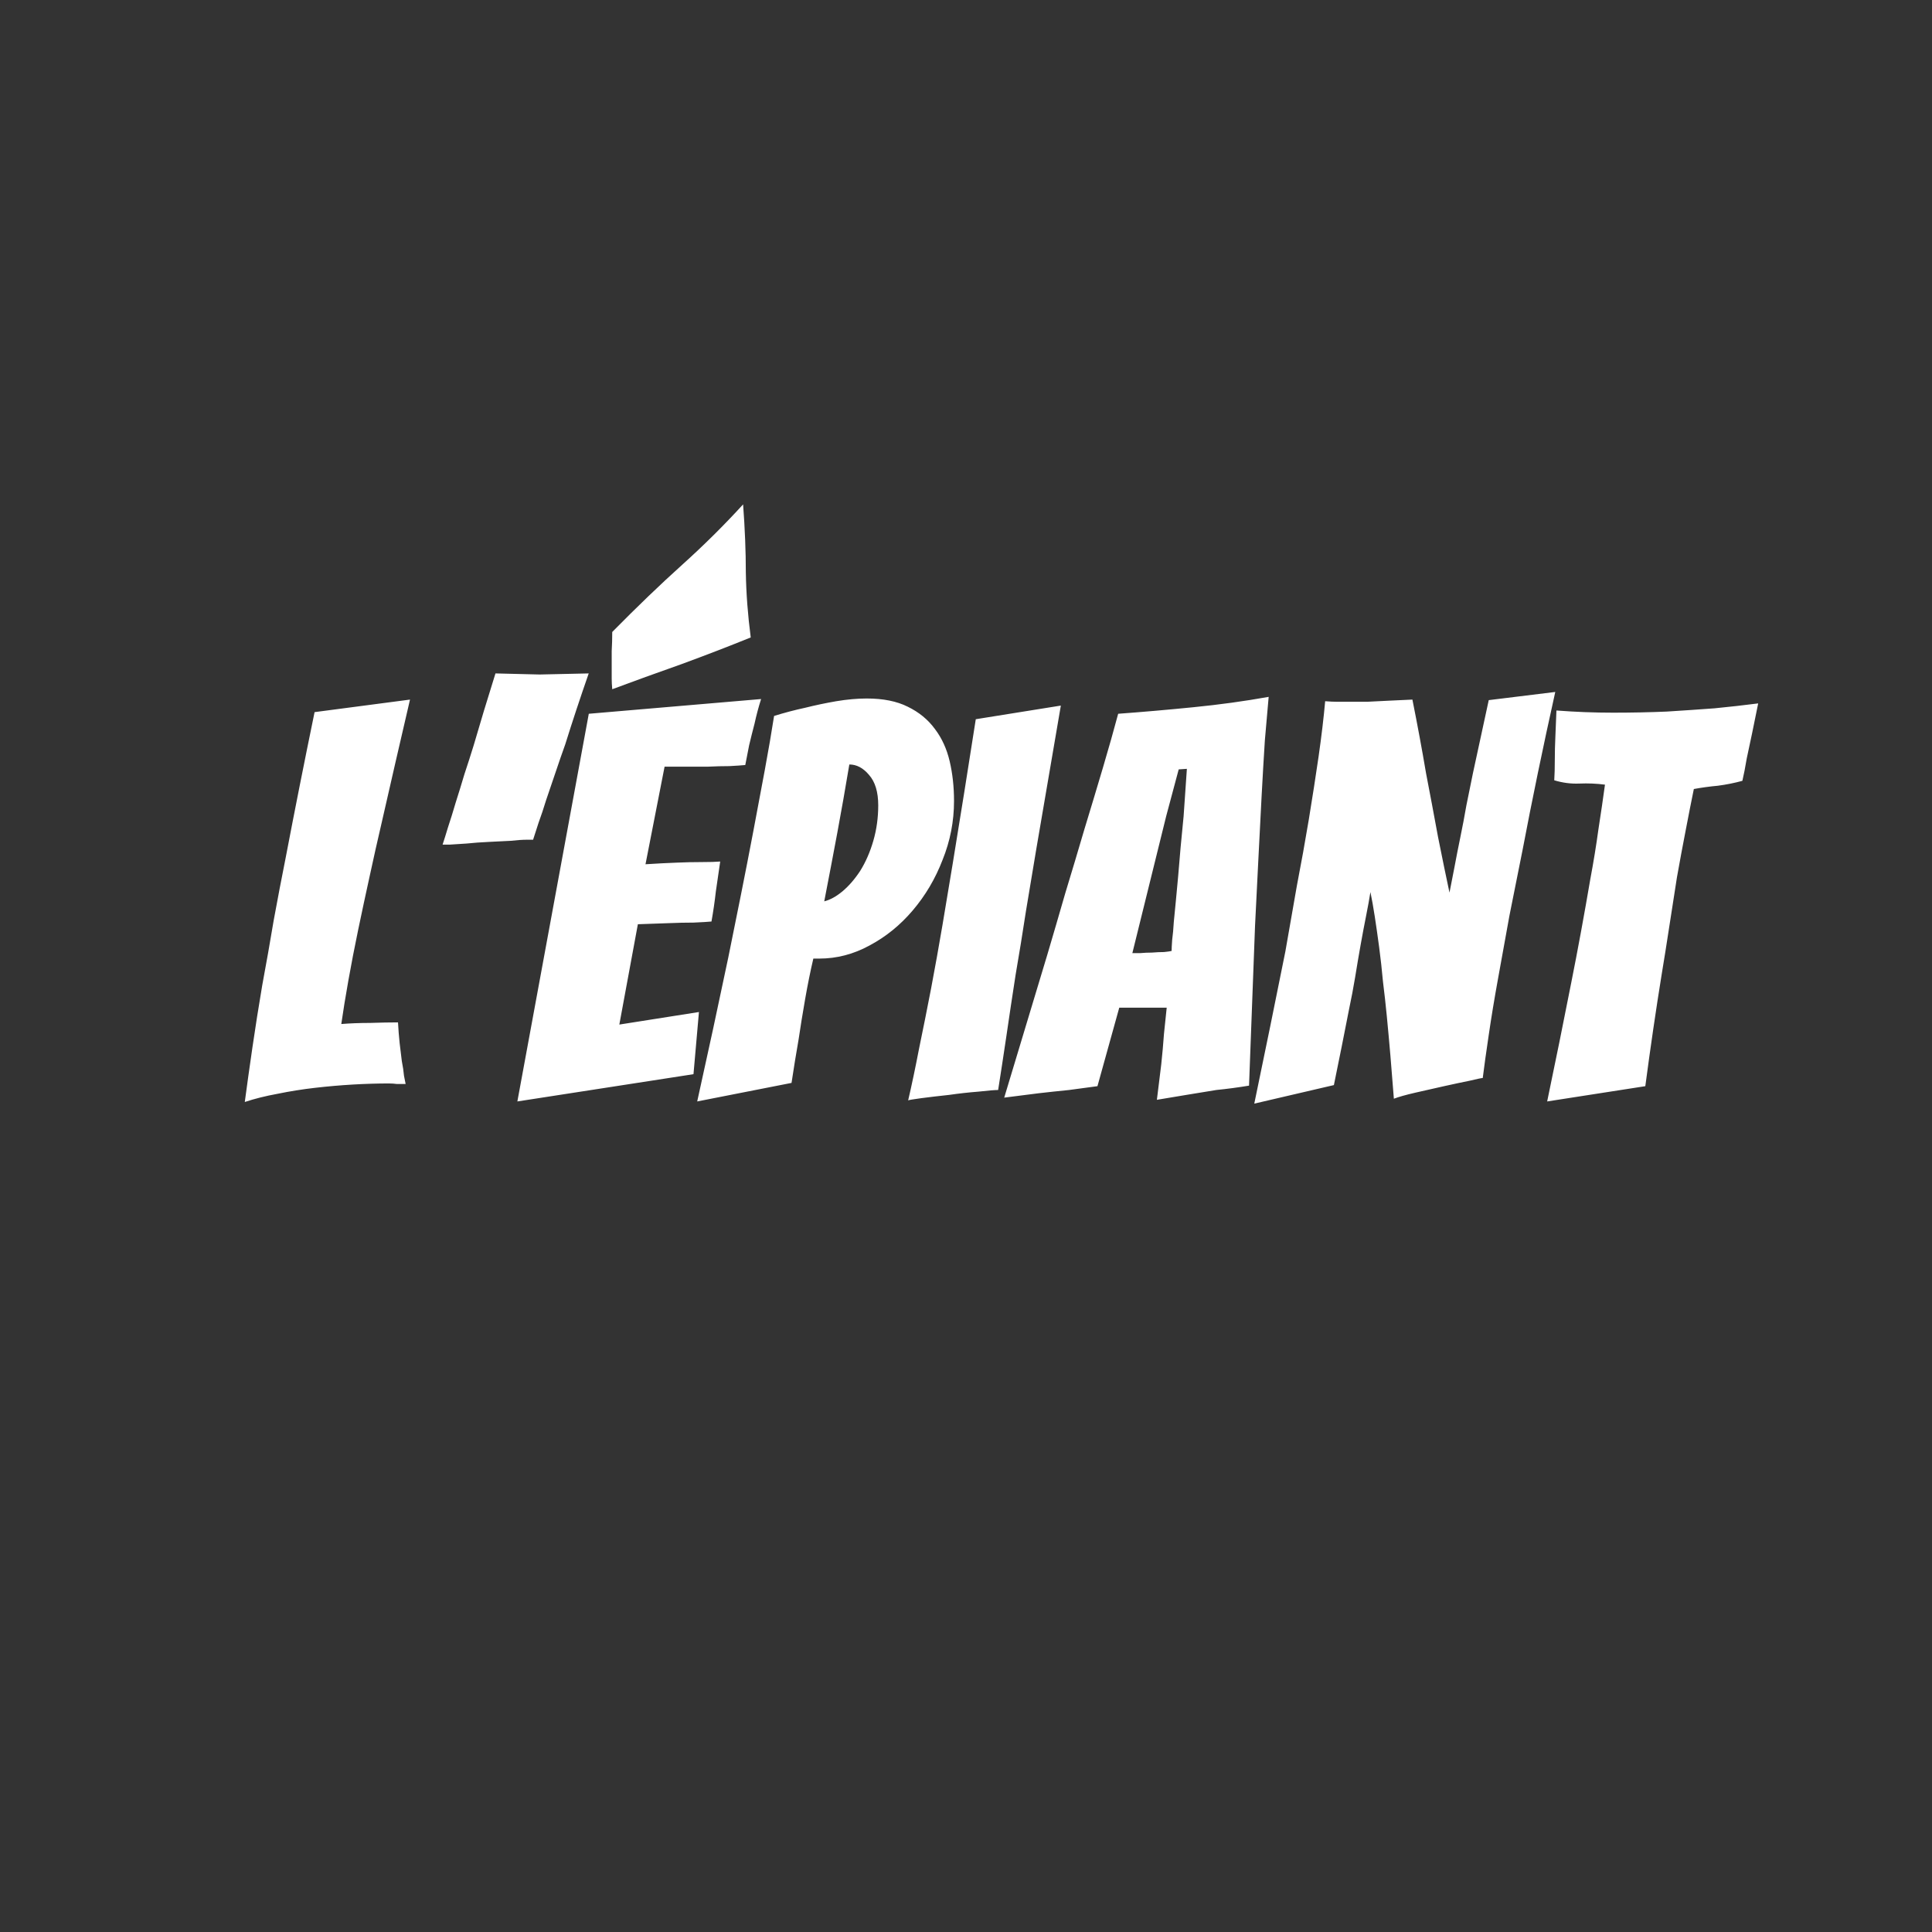 <svg width="1024" height="1024" viewBox="0 0 1024 1024" fill="none" xmlns="http://www.w3.org/2000/svg">
<rect x="0" y="0" width="1024" height="1024" fill="#333333" stroke="none"/>
<path d="M206.037 574.252C200.064 574.252 193.706 574.445 186.963 574.83C180.412 575.215 173.765 575.793 167.022 576.564C160.279 577.335 153.632 578.394 147.081 579.743C140.723 580.899 134.943 582.344 129.741 584.078C130.897 575.408 132.246 565.775 133.787 555.178C135.328 544.581 137.062 533.599 138.989 522.232C141.108 510.865 143.131 499.401 145.058 487.841C147.177 476.281 149.297 465.203 151.416 454.606C156.233 429.367 161.338 403.646 166.733 377.443L217.308 370.796C212.106 393.145 207.097 414.917 202.28 436.11C200.161 445.165 198.041 454.606 195.922 464.432C193.803 474.065 191.78 483.506 189.853 492.754C187.926 502.002 186.192 510.961 184.651 519.631C183.11 528.301 181.857 536.008 180.894 542.751C185.711 542.366 190.816 542.173 196.211 542.173C201.798 541.98 206.711 541.884 210.95 541.884C211.143 545.545 211.432 549.205 211.817 552.866C212.202 556.334 212.588 559.513 212.973 562.403C213.551 565.293 213.936 567.894 214.129 570.206C214.514 572.325 214.803 573.77 214.996 574.541C213.455 574.541 211.913 574.541 210.372 574.541C209.023 574.348 207.578 574.252 206.037 574.252ZM282.552 445.069C282.745 445.069 281.685 445.069 279.373 445.069C277.061 445.069 274.171 445.262 270.703 445.647C267.235 445.84 263.382 446.032 259.143 446.225C254.904 446.418 250.955 446.707 247.294 447.092C243.826 447.285 240.84 447.477 238.335 447.67C235.83 447.67 234.578 447.67 234.578 447.67C235.349 445.358 236.312 442.275 237.468 438.422C238.817 434.376 240.165 430.041 241.514 425.417C243.055 420.6 244.597 415.591 246.138 410.389C247.872 405.187 249.51 400.081 251.051 395.072C254.519 383.127 258.372 370.411 262.611 356.924L286.02 357.502L312.03 356.924C307.406 370.218 303.264 382.741 299.603 394.494C297.869 399.311 296.135 404.32 294.401 409.522C292.667 414.531 291.029 419.348 289.488 423.972C288.139 428.403 286.791 432.449 285.442 436.11C284.286 439.771 283.323 442.757 282.552 445.069ZM274.214 583.789L312.073 378.31L403.397 370.507C402.048 374.746 400.892 379.081 399.929 383.512C398.966 387.173 398.002 391.026 397.039 395.072C396.268 398.925 395.594 402.393 395.016 405.476C393.089 405.669 390.296 405.861 386.635 406.054C383.167 406.054 379.41 406.15 375.364 406.343C371.318 406.343 367.176 406.343 362.937 406.343C358.891 406.343 355.327 406.343 352.244 406.343L342.129 458.074C348.102 457.689 353.689 457.4 358.891 457.207C363.13 457.014 367.465 456.918 371.896 456.918C376.327 456.918 379.603 456.822 381.722 456.629C380.951 462.024 380.181 467.322 379.41 472.524C378.832 477.726 378.061 483.024 377.098 488.419C375.171 488.612 371.992 488.804 367.561 488.997C363.322 488.997 358.987 489.093 354.556 489.286C349.547 489.479 344.056 489.671 338.083 489.864L328.257 543.04L370.451 536.393L367.561 569.339L274.214 583.789ZM397.906 337.85C386.539 342.474 374.304 347.194 361.203 352.011C348.102 356.635 335.867 361.066 324.5 365.305C324.307 363.186 324.211 361.259 324.211 359.525C324.211 357.791 324.211 356.057 324.211 354.323C324.211 351.24 324.211 348.158 324.211 345.075C324.404 341.8 324.5 338.428 324.5 334.96C337.601 321.666 349.932 309.817 361.492 299.413C373.052 289.009 383.841 278.316 393.86 267.334C394.823 280.243 395.305 292.284 395.305 303.459C395.498 314.634 396.365 326.097 397.906 337.85ZM369.532 583.789C375.312 557.779 380.803 532.347 386.005 507.493C388.124 497.089 390.34 486.107 392.652 474.547C394.964 462.987 397.18 451.62 399.299 440.445C401.418 429.27 403.441 418.481 405.368 408.077C407.295 397.673 408.932 388.136 410.281 379.466C415.868 377.732 421.359 376.287 426.754 375.131C432.149 373.782 437.64 372.626 443.227 371.663C449.007 370.7 454.402 370.218 459.411 370.218C468.081 370.218 475.306 371.663 481.086 374.553C487.059 377.443 491.875 381.393 495.536 386.402C499.197 391.219 501.798 396.902 503.339 403.453C504.88 410.004 505.651 417.036 505.651 424.55C505.651 435.339 503.628 445.743 499.582 455.762C495.729 465.781 490.43 474.74 483.687 482.639C477.136 490.346 469.526 496.511 460.856 501.135C452.379 505.759 443.516 508.071 434.268 508.071H431.089C429.548 514.622 428.103 521.75 426.754 529.457C425.405 537.164 424.249 544.292 423.286 550.843C421.937 558.55 420.685 566.256 419.529 573.963L369.532 583.789ZM450.163 405.187C448.044 417.903 445.924 429.945 443.805 441.312C441.686 452.679 439.374 464.817 436.869 477.726C439.952 476.955 443.131 475.221 446.406 472.524C449.874 469.634 453.053 465.973 455.943 461.542C458.833 456.918 461.145 451.62 462.879 445.647C464.613 439.674 465.48 433.413 465.48 426.862C465.48 419.733 463.842 414.339 460.567 410.678C457.484 407.017 454.016 405.187 450.163 405.187ZM529.033 577.72C527.299 577.72 523.831 578.009 518.629 578.587C513.619 578.972 508.417 579.55 503.023 580.321C497.628 580.899 492.715 581.477 488.284 582.055C484.045 582.633 481.733 583.018 481.348 583.211C483.274 574.926 485.201 565.775 487.128 555.756C489.247 545.545 491.366 534.948 493.486 523.966C495.605 512.791 497.628 501.52 499.555 490.153C501.481 478.786 503.312 467.804 505.046 457.207C509.092 432.546 513.138 407.21 517.184 381.2L562.268 373.975C557.837 399.792 553.502 425.128 549.263 449.982C547.529 460.579 545.699 471.561 543.772 482.928C542.038 494.295 540.208 505.566 538.281 516.741C536.547 527.916 534.909 538.801 533.368 549.398C531.826 559.802 530.381 569.243 529.033 577.72ZM644.676 577.72C639.859 578.491 634.561 579.358 628.781 580.321C623.001 581.284 617.799 582.151 613.175 582.922C613.945 576.564 614.716 570.302 615.487 564.137C616.065 558.742 616.546 553.348 616.932 547.953C617.51 542.558 617.991 537.934 618.377 534.081H593.234L581.674 575.697C577.435 576.275 572.426 576.949 566.646 577.72C560.866 578.298 555.471 578.876 550.462 579.454C544.296 580.225 538.227 580.995 532.255 581.766C539.961 556.141 547.572 530.902 555.086 506.048C558.168 495.644 561.347 484.758 564.623 473.391C568.091 462.024 571.462 450.753 574.738 439.578C578.206 428.211 581.481 417.325 584.564 406.921C587.646 396.517 590.344 386.98 592.656 378.31C605.757 377.347 619.051 376.191 632.538 374.842C646.217 373.493 659.511 371.663 672.42 369.351C671.842 375.516 671.167 383.223 670.397 392.471C669.819 401.526 669.241 411.449 668.663 422.238C668.085 433.027 667.507 444.298 666.929 456.051C666.351 467.804 665.773 479.364 665.195 490.731C664.231 517.319 663.172 545.545 662.016 575.408C656.236 576.371 650.456 577.142 644.676 577.72ZM600.17 505.181C600.94 505.181 602.289 505.181 604.216 505.181C606.335 504.988 608.454 504.892 610.574 504.892C612.886 504.699 615.005 504.603 616.932 504.603C618.858 504.41 620.207 504.218 620.978 504.025C620.978 502.869 621.074 500.942 621.267 498.245C621.652 495.355 621.941 492.176 622.134 488.708C622.519 485.047 622.904 481.098 623.29 476.859C623.675 472.62 624.06 468.478 624.446 464.432C625.216 454.606 626.18 444.009 627.336 432.642L629.07 407.499L624.735 407.788L618.088 432.642L600.17 505.181ZM664.795 584.945C670.575 557.201 676.066 530.324 681.268 504.314C683.195 493.139 685.218 481.579 687.337 469.634C689.649 457.689 691.768 445.936 693.695 434.376C695.622 422.623 697.356 411.449 698.897 400.852C700.438 390.063 701.594 380.333 702.365 371.663C704.87 371.856 706.989 371.952 708.723 371.952C710.457 371.952 712.48 371.952 714.792 371.952C717.489 371.952 720.765 371.952 724.618 371.952C728.471 371.759 732.325 371.567 736.178 371.374C740.031 371.181 744.174 370.989 748.605 370.796C751.302 384.283 753.711 397.288 755.83 409.811C757.949 420.793 760.069 432.064 762.188 443.624C764.5 455.184 766.523 465.01 768.257 473.102C769.028 469.249 769.895 464.817 770.858 459.808C771.821 454.606 772.881 449.211 774.037 443.624C775.193 438.037 776.253 432.449 777.216 426.862C778.372 421.082 779.528 415.398 780.684 409.811C783.381 397.288 786.175 384.379 789.065 371.085L824.323 366.75C817.772 396.228 811.992 424.165 806.983 450.56C804.671 461.927 802.359 473.487 800.047 485.24C797.928 496.8 795.905 507.975 793.978 518.764C792.051 529.361 790.414 539.283 789.065 548.531C787.716 557.586 786.657 565.197 785.886 571.362C785.308 571.362 782.996 571.844 778.95 572.807C775.097 573.578 770.569 574.541 765.367 575.697C760.358 576.853 755.252 578.009 750.05 579.165C745.041 580.321 741.284 581.381 738.779 582.344C737.623 566.931 736.371 552.288 735.022 538.416C734.444 532.443 733.77 526.374 732.999 520.209C732.421 513.851 731.747 507.782 730.976 502.002C730.205 496.222 729.435 490.827 728.664 485.818C727.893 480.809 727.123 476.474 726.352 472.813C725.774 476.474 725.003 480.712 724.04 485.529C723.077 490.346 722.113 495.451 721.15 500.846C720.187 506.241 719.223 511.924 718.26 517.897C717.297 523.677 716.237 529.264 715.081 534.659C712.576 547.568 709.879 561.054 706.989 575.119L664.795 584.945ZM820.031 583.789C824.462 562.596 828.701 541.691 832.747 521.076C834.481 512.406 836.215 503.351 837.949 493.91C839.683 484.469 841.321 475.221 842.862 466.166C844.596 456.918 846.041 448.055 847.197 439.578C848.546 430.908 849.702 423.009 850.665 415.88C846.234 415.302 841.706 415.109 837.082 415.302C832.651 415.495 828.219 414.917 823.788 413.568C823.981 410.485 824.077 406.921 824.077 402.875C824.077 398.829 824.173 394.783 824.366 390.737C824.559 386.306 824.751 381.585 824.944 376.576C829.953 376.961 834.963 377.25 839.972 377.443C844.981 377.636 849.991 377.732 855 377.732C864.826 377.732 874.267 377.539 883.322 377.154C892.57 376.576 901.047 375.998 908.754 375.42C916.653 374.649 924.36 373.782 931.874 372.819L928.695 388.425C927.732 392.856 926.768 397.384 925.805 402.008C925.034 406.632 924.264 410.582 923.493 413.857C919.254 415.013 914.919 415.88 910.488 416.458C906.249 416.843 902.011 417.421 897.772 418.192C896.423 424.743 894.978 432.064 893.437 440.156C891.896 448.055 890.354 456.34 888.813 465.01C887.464 473.487 886.116 482.157 884.767 491.02C883.418 499.883 882.07 508.36 880.721 516.452C877.638 535.526 874.748 555.274 872.051 575.697L820.031 583.789Z" fill="white"/>
</svg>
